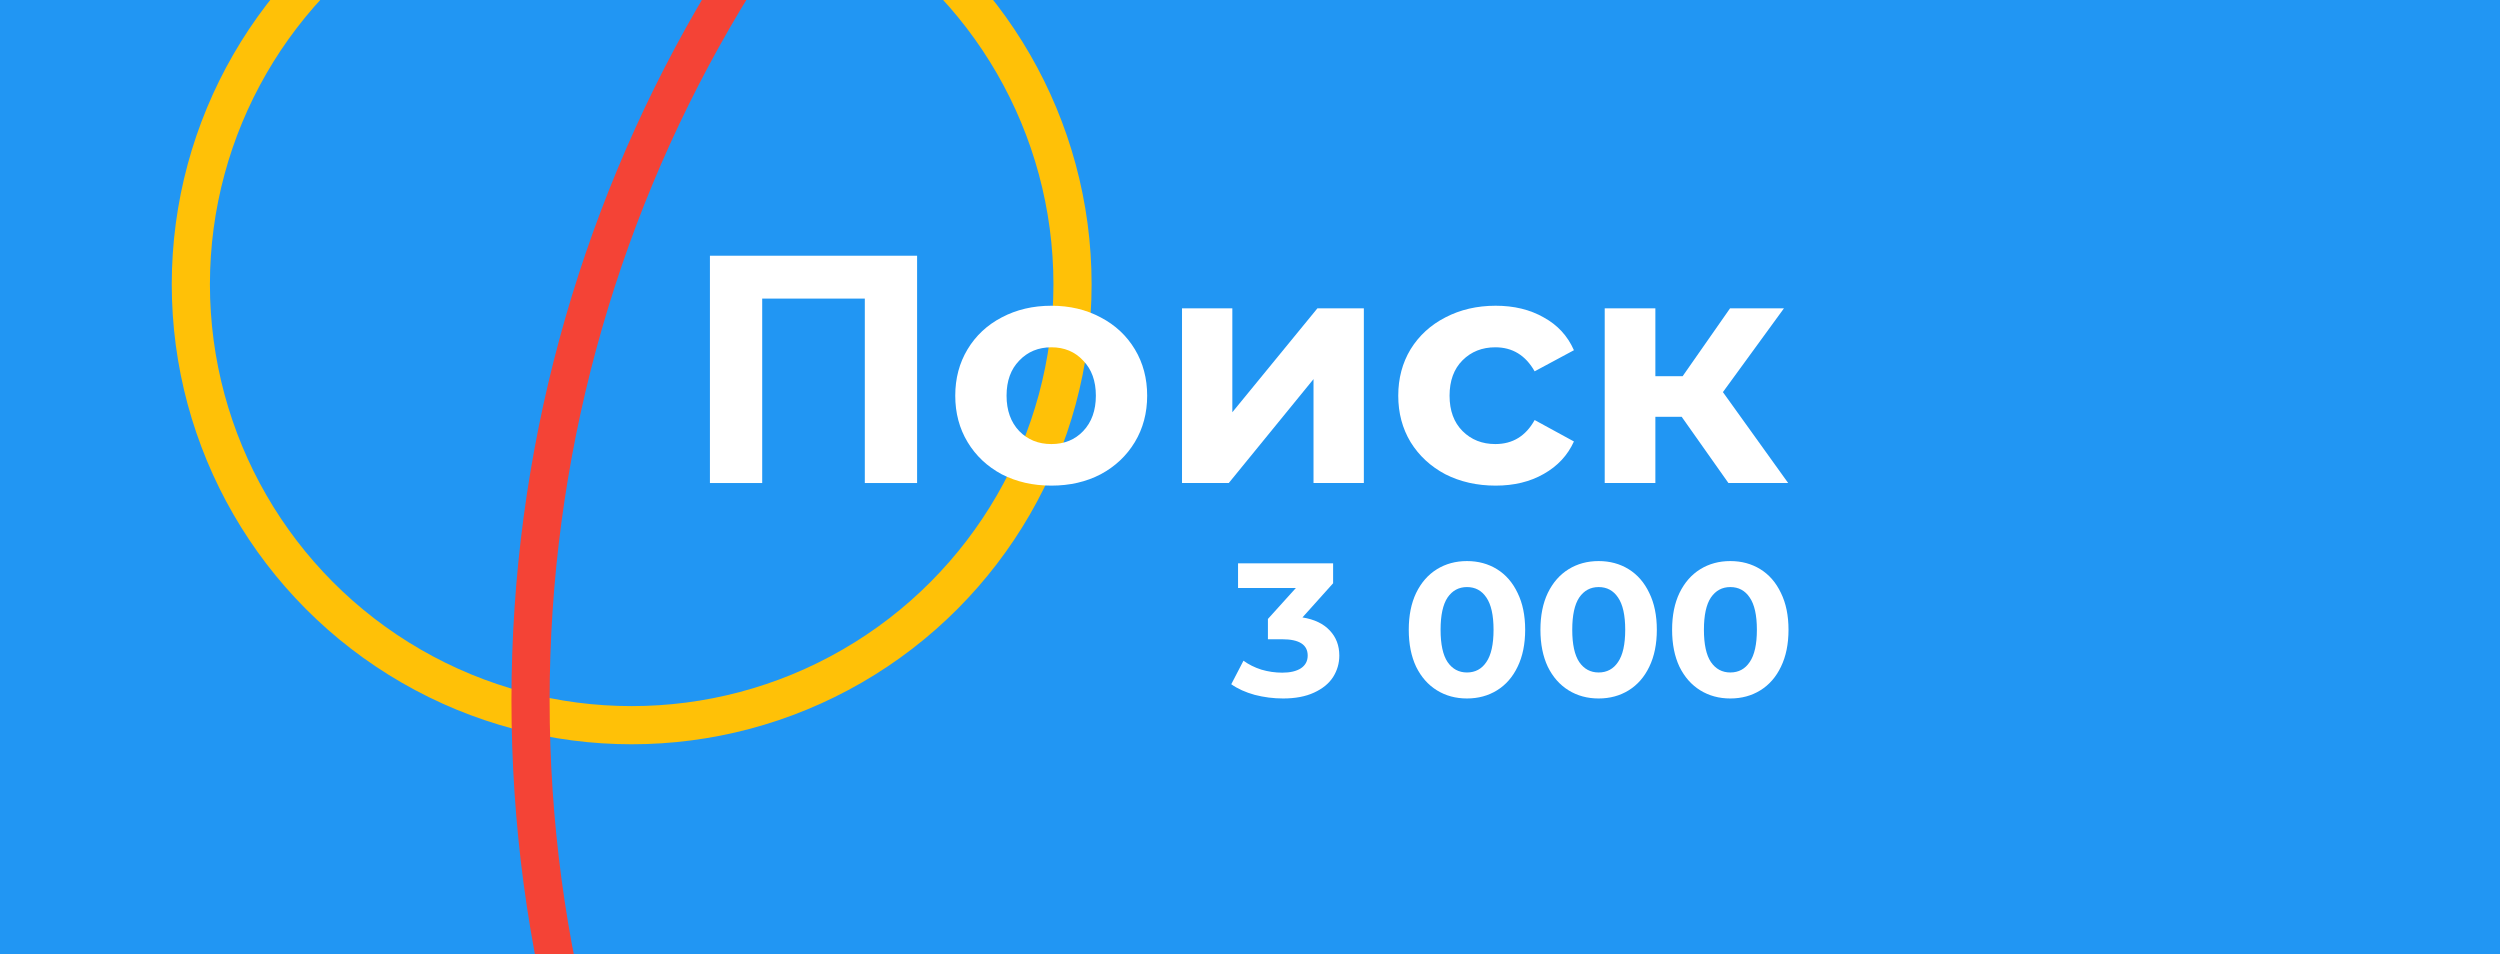 <svg width="655" height="250" viewBox="0 0 655 250" fill="none" xmlns="http://www.w3.org/2000/svg">
<rect x="0" y="0" width="655" height="250" fill="#333333" stroke="none"/>
<g clip-path="url(#clip0)">
<rect width="655" height="250" fill="#2196F3"/>
<circle cx="165.5" cy="74.5" r="115.5" stroke="#FFC107" stroke-width="10"/>
<circle cx="496.5" cy="183.5" r="357.5" stroke="#F44336" stroke-width="10"/>
<path d="M240.279 67V126.553H226.581V78.23H199.697V126.553H186V67H240.279Z" fill="white"/>
<path d="M275.46 127.234C270.639 127.234 266.3 126.241 262.443 124.256C258.643 122.214 255.665 119.407 253.51 115.834C251.355 112.261 250.277 108.205 250.277 103.668C250.277 99.13 251.355 95.075 253.51 91.502C255.665 87.929 258.643 85.15 262.443 83.165C266.3 81.123 270.639 80.102 275.46 80.102C280.281 80.102 284.591 81.123 288.391 83.165C292.191 85.15 295.169 87.929 297.324 91.502C299.479 95.075 300.557 99.13 300.557 103.668C300.557 108.205 299.479 112.261 297.324 115.834C295.169 119.407 292.191 122.214 288.391 124.256C284.591 126.241 280.281 127.234 275.46 127.234ZM275.46 116.344C278.863 116.344 281.642 115.21 283.797 112.941C286.009 110.616 287.115 107.525 287.115 103.668C287.115 99.811 286.009 96.748 283.797 94.48C281.642 92.154 278.863 90.992 275.46 90.992C272.057 90.992 269.249 92.154 267.037 94.48C264.825 96.748 263.719 99.811 263.719 103.668C263.719 107.525 264.825 110.616 267.037 112.941C269.249 115.21 272.057 116.344 275.46 116.344Z" fill="white"/>
<path d="M309.686 80.782H322.872V108.007L345.162 80.782H357.328V126.553H344.141V99.329L321.936 126.553H309.686V80.782Z" fill="white"/>
<path d="M391.866 127.234C386.988 127.234 382.593 126.241 378.679 124.256C374.822 122.214 371.788 119.407 369.576 115.834C367.421 112.261 366.343 108.205 366.343 103.668C366.343 99.13 367.421 95.075 369.576 91.502C371.788 87.929 374.822 85.15 378.679 83.165C382.593 81.123 386.988 80.102 391.866 80.102C396.687 80.102 400.884 81.123 404.457 83.165C408.087 85.15 410.724 88.014 412.369 91.757L402.075 97.287C399.693 93.09 396.261 90.992 391.781 90.992C388.321 90.992 385.457 92.126 383.188 94.394C380.919 96.663 379.785 99.754 379.785 103.668C379.785 107.581 380.919 110.672 383.188 112.941C385.457 115.21 388.321 116.344 391.781 116.344C396.318 116.344 399.75 114.246 402.075 110.049L412.369 115.664C410.724 119.294 408.087 122.129 404.457 124.171C400.884 126.213 396.687 127.234 391.866 127.234Z" fill="white"/>
<path d="M440.597 109.198H433.706V126.553H420.434V80.782H433.706V98.563H440.852L453.274 80.782H467.396L451.402 102.732L468.502 126.553H452.848L440.597 109.198Z" fill="white"/>
<path d="M341.243 161.768C344.36 162.265 346.749 163.409 348.41 165.199C350.07 166.956 350.9 169.144 350.9 171.762C350.9 173.785 350.358 175.657 349.274 177.381C348.189 179.072 346.529 180.431 344.293 181.459C342.09 182.486 339.379 183 336.16 183C333.653 183 331.179 182.685 328.739 182.055C326.333 181.392 324.283 180.464 322.589 179.271L325.791 173.105C327.147 174.099 328.705 174.878 330.467 175.442C332.263 175.972 334.093 176.238 335.957 176.238C338.024 176.238 339.65 175.856 340.836 175.094C342.022 174.298 342.615 173.188 342.615 171.762C342.615 168.912 340.396 167.486 335.957 167.486H332.195V162.166L339.515 154.061H324.368V147.597H349.274V152.818L341.243 161.768Z" fill="white"/>
<path d="M384.345 183C381.397 183 378.771 182.287 376.467 180.862C374.163 179.436 372.35 177.381 371.028 174.696C369.741 171.978 369.097 168.746 369.097 165C369.097 161.254 369.741 158.039 371.028 155.354C372.35 152.635 374.163 150.564 376.467 149.138C378.771 147.713 381.397 147 384.345 147C387.293 147 389.919 147.713 392.224 149.138C394.528 150.564 396.324 152.635 397.611 155.354C398.933 158.039 399.594 161.254 399.594 165C399.594 168.746 398.933 171.978 397.611 174.696C396.324 177.381 394.528 179.436 392.224 180.862C389.919 182.287 387.293 183 384.345 183ZM384.345 176.188C386.514 176.188 388.208 175.276 389.428 173.453C390.682 171.63 391.309 168.812 391.309 165C391.309 161.188 390.682 158.37 389.428 156.547C388.208 154.724 386.514 153.812 384.345 153.812C382.21 153.812 380.516 154.724 379.262 156.547C378.042 158.37 377.433 161.188 377.433 165C377.433 168.812 378.042 171.63 379.262 173.453C380.516 175.276 382.21 176.188 384.345 176.188Z" fill="white"/>
<path d="M418.843 183C415.895 183 413.269 182.287 410.964 180.862C408.66 179.436 406.847 177.381 405.526 174.696C404.238 171.978 403.594 168.746 403.594 165C403.594 161.254 404.238 158.039 405.526 155.354C406.847 152.635 408.66 150.564 410.964 149.138C413.269 147.713 415.895 147 418.843 147C421.791 147 424.417 147.713 426.721 149.138C429.025 150.564 430.821 152.635 432.109 155.354C433.431 158.039 434.091 161.254 434.091 165C434.091 168.746 433.431 171.978 432.109 174.696C430.821 177.381 429.025 179.436 426.721 180.862C424.417 182.287 421.791 183 418.843 183ZM418.843 176.188C421.011 176.188 422.706 175.276 423.926 173.453C425.179 171.63 425.806 168.812 425.806 165C425.806 161.188 425.179 158.37 423.926 156.547C422.706 154.724 421.011 153.812 418.843 153.812C416.708 153.812 415.014 154.724 413.76 156.547C412.54 158.37 411.93 161.188 411.93 165C411.93 168.812 412.54 171.63 413.76 173.453C415.014 175.276 416.708 176.188 418.843 176.188Z" fill="white"/>
<path d="M453.34 183C450.392 183 447.766 182.287 445.462 180.862C443.158 179.436 441.345 177.381 440.023 174.696C438.736 171.978 438.092 168.746 438.092 165C438.092 161.254 438.736 158.039 440.023 155.354C441.345 152.635 443.158 150.564 445.462 149.138C447.766 147.713 450.392 147 453.34 147C456.289 147 458.915 147.713 461.219 149.138C463.523 150.564 465.319 152.635 466.607 155.354C467.928 158.039 468.589 161.254 468.589 165C468.589 168.746 467.928 171.978 466.607 174.696C465.319 177.381 463.523 179.436 461.219 180.862C458.915 182.287 456.289 183 453.34 183ZM453.34 176.188C455.509 176.188 457.203 175.276 458.423 173.453C459.677 171.63 460.304 168.812 460.304 165C460.304 161.188 459.677 158.37 458.423 156.547C457.203 154.724 455.509 153.812 453.34 153.812C451.206 153.812 449.511 154.724 448.258 156.547C447.038 158.37 446.428 161.188 446.428 165C446.428 168.812 447.038 171.63 448.258 173.453C449.511 175.276 451.206 176.188 453.34 176.188Z" fill="white"/>
</g>
<defs>
<clipPath id="clip0">
<rect width="655" height="250" fill="white"/>
</clipPath>
</defs>
</svg>
